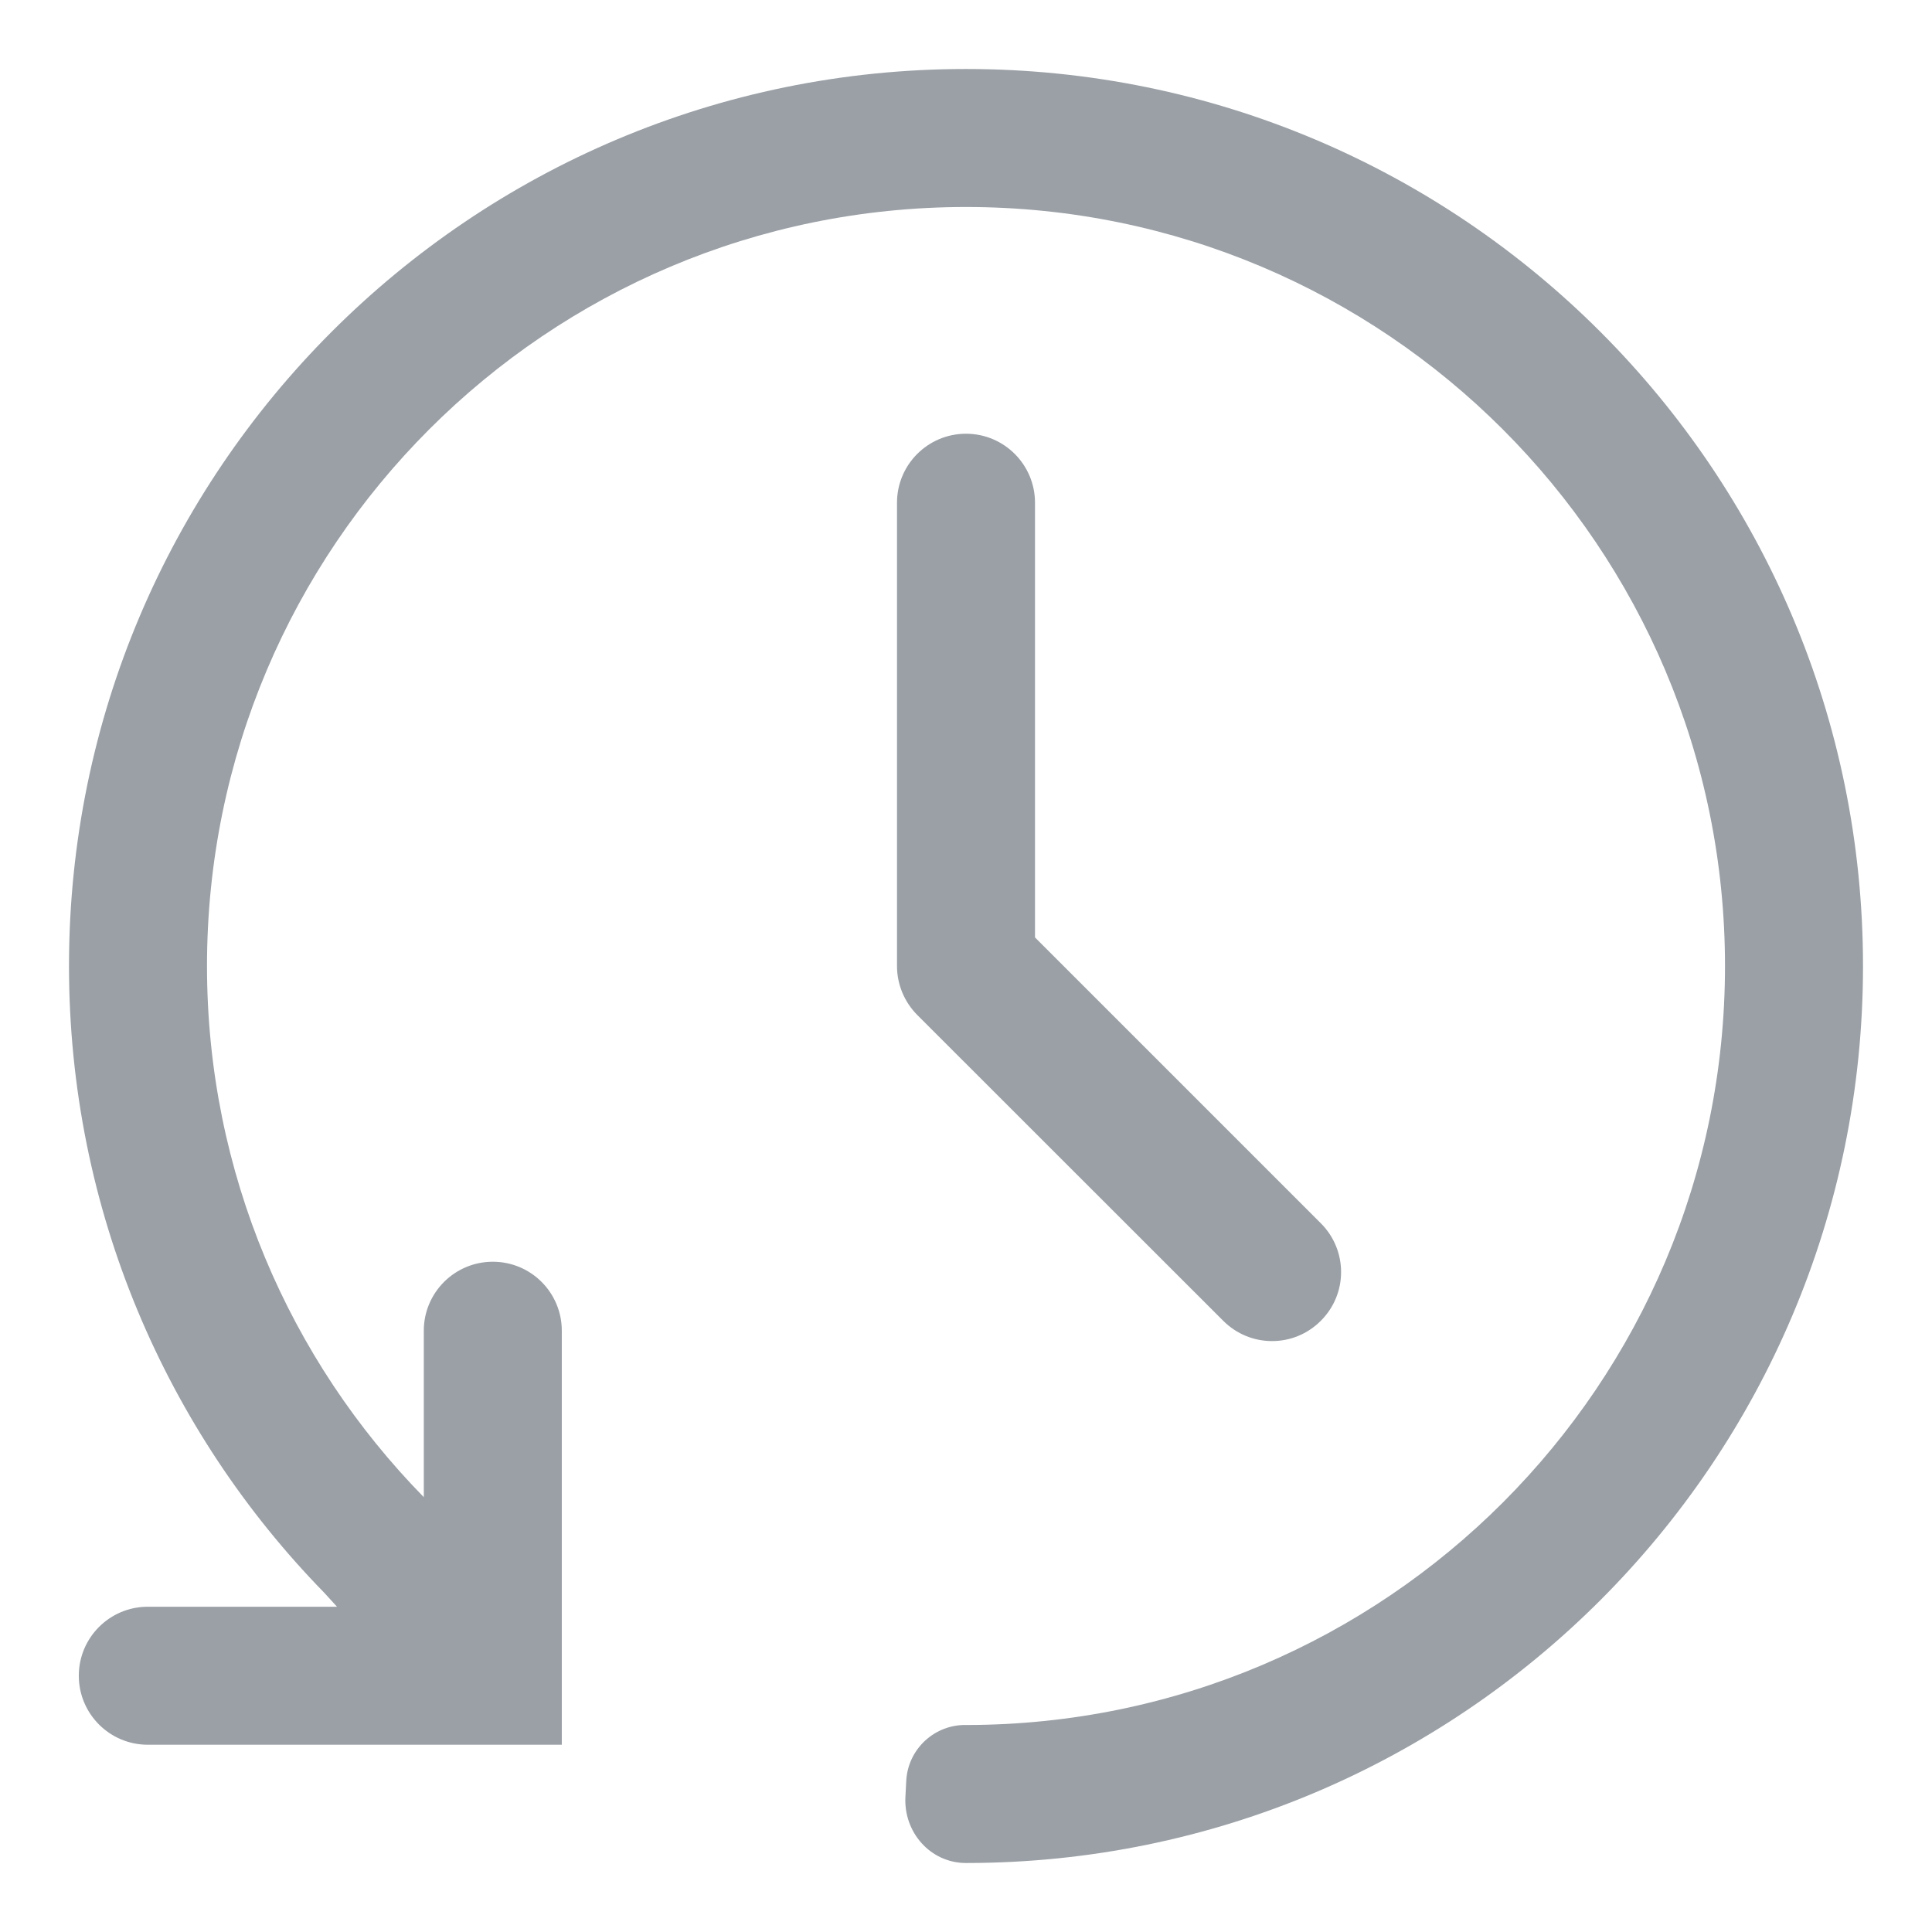 <svg width="14" height="14" viewBox="0 0 14 14" fill="none" xmlns="http://www.w3.org/2000/svg">
<path fill-rule="evenodd" clip-rule="evenodd" d="M0.5 7C0.5 3.41 3.41 0.5 7 0.5C10.59 0.5 13.5 3.41 13.5 7C13.5 10.59 10.59 13.5 7 13.5C6.742 13.5 6.547 13.277 6.561 13.02L6.567 12.905C6.579 12.672 6.776 12.492 7.009 12.5C10.042 12.495 12.5 10.035 12.5 7C12.5 3.962 10.038 1.5 7 1.5C3.962 1.5 1.5 3.962 1.5 7C1.5 8.499 2.099 9.857 3.071 10.849L3.071 9.643C3.071 9.367 3.295 9.143 3.571 9.143C3.848 9.143 4.071 9.367 4.071 9.643V12.643H1.071C0.795 12.643 0.571 12.419 0.571 12.143C0.571 11.867 0.795 11.643 1.071 11.643H2.442L2.35 11.542C1.206 10.371 0.5 8.767 0.5 7ZM6.5 7V3.643C6.5 3.367 6.724 3.143 7 3.143C7.276 3.143 7.5 3.367 7.5 3.643V6.793L9.571 8.864C9.767 9.06 9.767 9.376 9.571 9.571C9.376 9.767 9.06 9.767 8.864 9.571L6.646 7.354C6.553 7.26 6.5 7.133 6.5 7Z" fill="#9AA0A6"/>
</svg>
